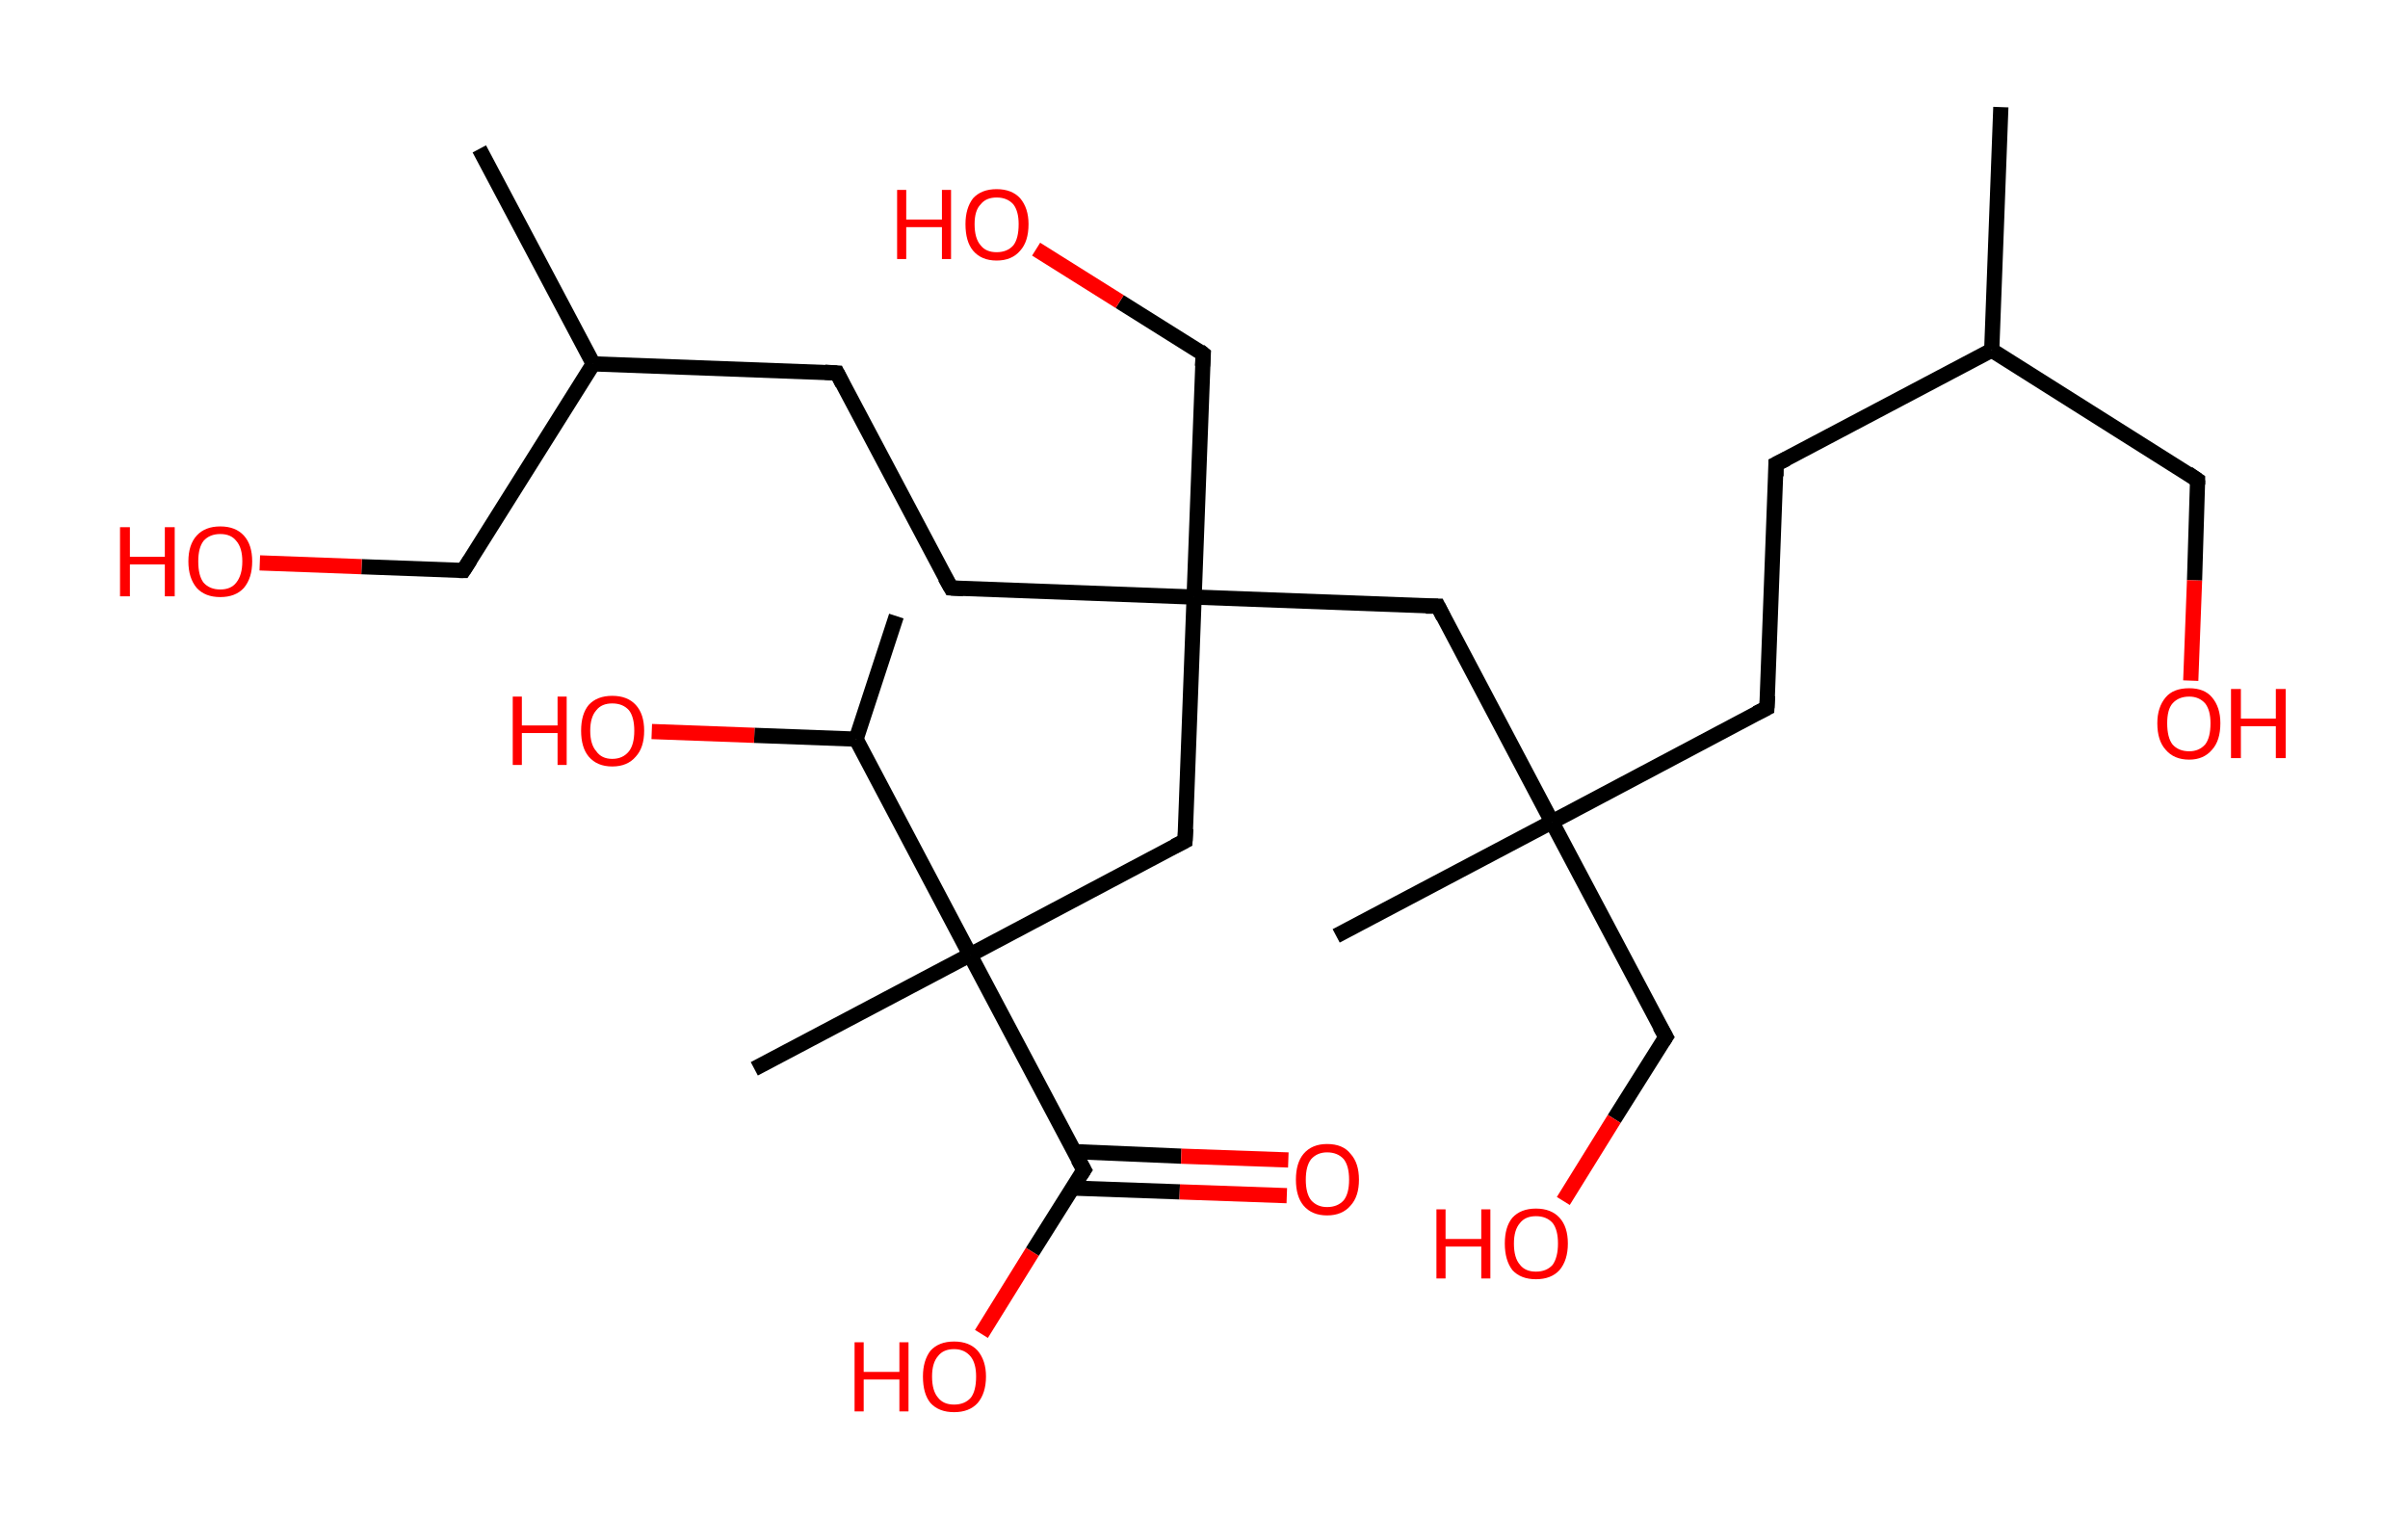<?xml version='1.0' encoding='ASCII' standalone='yes'?>
<svg xmlns="http://www.w3.org/2000/svg" xmlns:rdkit="http://www.rdkit.org/xml" xmlns:xlink="http://www.w3.org/1999/xlink" version="1.1" baseProfile="full" xml:space="preserve" width="317px" height="200px" viewBox="0 0 317 200">
<!-- END OF HEADER -->
<rect style="opacity:1.0;fill:#FFFFFF;stroke:none" width="317.0" height="200.0" x="0.0" y="0.0"> </rect>
<path class="bond-0 atom-0 atom-1" d="M 263.4,14.1 L 262.2,46.1" style="fill:none;fill-rule:evenodd;stroke:#000000;stroke-width:2.0px;stroke-linecap:butt;stroke-linejoin:miter;stroke-opacity:1"/>
<path class="bond-1 atom-1 atom-2" d="M 262.2,46.1 L 289.3,63.2" style="fill:none;fill-rule:evenodd;stroke:#000000;stroke-width:2.0px;stroke-linecap:butt;stroke-linejoin:miter;stroke-opacity:1"/>
<path class="bond-2 atom-2 atom-3" d="M 289.3,63.2 L 288.9,76.4" style="fill:none;fill-rule:evenodd;stroke:#000000;stroke-width:2.0px;stroke-linecap:butt;stroke-linejoin:miter;stroke-opacity:1"/>
<path class="bond-2 atom-2 atom-3" d="M 288.9,76.4 L 288.4,89.6" style="fill:none;fill-rule:evenodd;stroke:#FF0000;stroke-width:2.0px;stroke-linecap:butt;stroke-linejoin:miter;stroke-opacity:1"/>
<path class="bond-3 atom-1 atom-4" d="M 262.2,46.1 L 233.8,61.1" style="fill:none;fill-rule:evenodd;stroke:#000000;stroke-width:2.0px;stroke-linecap:butt;stroke-linejoin:miter;stroke-opacity:1"/>
<path class="bond-4 atom-4 atom-5" d="M 233.8,61.1 L 232.6,93.2" style="fill:none;fill-rule:evenodd;stroke:#000000;stroke-width:2.0px;stroke-linecap:butt;stroke-linejoin:miter;stroke-opacity:1"/>
<path class="bond-5 atom-5 atom-6" d="M 232.6,93.2 L 204.3,108.2" style="fill:none;fill-rule:evenodd;stroke:#000000;stroke-width:2.0px;stroke-linecap:butt;stroke-linejoin:miter;stroke-opacity:1"/>
<path class="bond-6 atom-6 atom-7" d="M 204.3,108.2 L 175.9,123.2" style="fill:none;fill-rule:evenodd;stroke:#000000;stroke-width:2.0px;stroke-linecap:butt;stroke-linejoin:miter;stroke-opacity:1"/>
<path class="bond-7 atom-6 atom-8" d="M 204.3,108.2 L 219.3,136.5" style="fill:none;fill-rule:evenodd;stroke:#000000;stroke-width:2.0px;stroke-linecap:butt;stroke-linejoin:miter;stroke-opacity:1"/>
<path class="bond-8 atom-8 atom-9" d="M 219.3,136.5 L 212.5,147.3" style="fill:none;fill-rule:evenodd;stroke:#000000;stroke-width:2.0px;stroke-linecap:butt;stroke-linejoin:miter;stroke-opacity:1"/>
<path class="bond-8 atom-8 atom-9" d="M 212.5,147.3 L 205.8,158.1" style="fill:none;fill-rule:evenodd;stroke:#FF0000;stroke-width:2.0px;stroke-linecap:butt;stroke-linejoin:miter;stroke-opacity:1"/>
<path class="bond-9 atom-6 atom-10" d="M 204.3,108.2 L 189.3,79.8" style="fill:none;fill-rule:evenodd;stroke:#000000;stroke-width:2.0px;stroke-linecap:butt;stroke-linejoin:miter;stroke-opacity:1"/>
<path class="bond-10 atom-10 atom-11" d="M 189.3,79.8 L 157.2,78.6" style="fill:none;fill-rule:evenodd;stroke:#000000;stroke-width:2.0px;stroke-linecap:butt;stroke-linejoin:miter;stroke-opacity:1"/>
<path class="bond-11 atom-11 atom-12" d="M 157.2,78.6 L 158.4,46.6" style="fill:none;fill-rule:evenodd;stroke:#000000;stroke-width:2.0px;stroke-linecap:butt;stroke-linejoin:miter;stroke-opacity:1"/>
<path class="bond-12 atom-12 atom-13" d="M 158.4,46.6 L 147.4,39.7" style="fill:none;fill-rule:evenodd;stroke:#000000;stroke-width:2.0px;stroke-linecap:butt;stroke-linejoin:miter;stroke-opacity:1"/>
<path class="bond-12 atom-12 atom-13" d="M 147.4,39.7 L 136.4,32.8" style="fill:none;fill-rule:evenodd;stroke:#FF0000;stroke-width:2.0px;stroke-linecap:butt;stroke-linejoin:miter;stroke-opacity:1"/>
<path class="bond-13 atom-11 atom-14" d="M 157.2,78.6 L 125.2,77.4" style="fill:none;fill-rule:evenodd;stroke:#000000;stroke-width:2.0px;stroke-linecap:butt;stroke-linejoin:miter;stroke-opacity:1"/>
<path class="bond-14 atom-14 atom-15" d="M 125.2,77.4 L 110.2,49.1" style="fill:none;fill-rule:evenodd;stroke:#000000;stroke-width:2.0px;stroke-linecap:butt;stroke-linejoin:miter;stroke-opacity:1"/>
<path class="bond-15 atom-15 atom-16" d="M 110.2,49.1 L 78.1,47.9" style="fill:none;fill-rule:evenodd;stroke:#000000;stroke-width:2.0px;stroke-linecap:butt;stroke-linejoin:miter;stroke-opacity:1"/>
<path class="bond-16 atom-16 atom-17" d="M 78.1,47.9 L 63.1,19.6" style="fill:none;fill-rule:evenodd;stroke:#000000;stroke-width:2.0px;stroke-linecap:butt;stroke-linejoin:miter;stroke-opacity:1"/>
<path class="bond-17 atom-16 atom-18" d="M 78.1,47.9 L 61.0,75.1" style="fill:none;fill-rule:evenodd;stroke:#000000;stroke-width:2.0px;stroke-linecap:butt;stroke-linejoin:miter;stroke-opacity:1"/>
<path class="bond-18 atom-18 atom-19" d="M 61.0,75.1 L 47.6,74.6" style="fill:none;fill-rule:evenodd;stroke:#000000;stroke-width:2.0px;stroke-linecap:butt;stroke-linejoin:miter;stroke-opacity:1"/>
<path class="bond-18 atom-18 atom-19" d="M 47.6,74.6 L 34.2,74.1" style="fill:none;fill-rule:evenodd;stroke:#FF0000;stroke-width:2.0px;stroke-linecap:butt;stroke-linejoin:miter;stroke-opacity:1"/>
<path class="bond-19 atom-11 atom-20" d="M 157.2,78.6 L 156.0,110.7" style="fill:none;fill-rule:evenodd;stroke:#000000;stroke-width:2.0px;stroke-linecap:butt;stroke-linejoin:miter;stroke-opacity:1"/>
<path class="bond-20 atom-20 atom-21" d="M 156.0,110.7 L 127.7,125.7" style="fill:none;fill-rule:evenodd;stroke:#000000;stroke-width:2.0px;stroke-linecap:butt;stroke-linejoin:miter;stroke-opacity:1"/>
<path class="bond-21 atom-21 atom-22" d="M 127.7,125.7 L 99.3,140.7" style="fill:none;fill-rule:evenodd;stroke:#000000;stroke-width:2.0px;stroke-linecap:butt;stroke-linejoin:miter;stroke-opacity:1"/>
<path class="bond-22 atom-21 atom-23" d="M 127.7,125.7 L 142.7,154.0" style="fill:none;fill-rule:evenodd;stroke:#000000;stroke-width:2.0px;stroke-linecap:butt;stroke-linejoin:miter;stroke-opacity:1"/>
<path class="bond-23 atom-23 atom-24" d="M 141.2,156.4 L 155.3,156.9" style="fill:none;fill-rule:evenodd;stroke:#000000;stroke-width:2.0px;stroke-linecap:butt;stroke-linejoin:miter;stroke-opacity:1"/>
<path class="bond-23 atom-23 atom-24" d="M 155.3,156.9 L 169.4,157.4" style="fill:none;fill-rule:evenodd;stroke:#FF0000;stroke-width:2.0px;stroke-linecap:butt;stroke-linejoin:miter;stroke-opacity:1"/>
<path class="bond-23 atom-23 atom-24" d="M 141.4,151.6 L 155.5,152.2" style="fill:none;fill-rule:evenodd;stroke:#000000;stroke-width:2.0px;stroke-linecap:butt;stroke-linejoin:miter;stroke-opacity:1"/>
<path class="bond-23 atom-23 atom-24" d="M 155.5,152.2 L 169.6,152.7" style="fill:none;fill-rule:evenodd;stroke:#FF0000;stroke-width:2.0px;stroke-linecap:butt;stroke-linejoin:miter;stroke-opacity:1"/>
<path class="bond-24 atom-23 atom-25" d="M 142.7,154.0 L 135.9,164.8" style="fill:none;fill-rule:evenodd;stroke:#000000;stroke-width:2.0px;stroke-linecap:butt;stroke-linejoin:miter;stroke-opacity:1"/>
<path class="bond-24 atom-23 atom-25" d="M 135.9,164.8 L 129.2,175.6" style="fill:none;fill-rule:evenodd;stroke:#FF0000;stroke-width:2.0px;stroke-linecap:butt;stroke-linejoin:miter;stroke-opacity:1"/>
<path class="bond-25 atom-21 atom-26" d="M 127.7,125.7 L 112.7,97.3" style="fill:none;fill-rule:evenodd;stroke:#000000;stroke-width:2.0px;stroke-linecap:butt;stroke-linejoin:miter;stroke-opacity:1"/>
<path class="bond-26 atom-26 atom-27" d="M 112.7,97.3 L 118.0,81.1" style="fill:none;fill-rule:evenodd;stroke:#000000;stroke-width:2.0px;stroke-linecap:butt;stroke-linejoin:miter;stroke-opacity:1"/>
<path class="bond-27 atom-26 atom-28" d="M 112.7,97.3 L 99.3,96.8" style="fill:none;fill-rule:evenodd;stroke:#000000;stroke-width:2.0px;stroke-linecap:butt;stroke-linejoin:miter;stroke-opacity:1"/>
<path class="bond-27 atom-26 atom-28" d="M 99.3,96.8 L 85.8,96.3" style="fill:none;fill-rule:evenodd;stroke:#FF0000;stroke-width:2.0px;stroke-linecap:butt;stroke-linejoin:miter;stroke-opacity:1"/>
<path d="M 288.0,62.3 L 289.3,63.2 L 289.3,63.8" style="fill:none;stroke:#000000;stroke-width:2.0px;stroke-linecap:butt;stroke-linejoin:miter;stroke-opacity:1;"/>
<path d="M 235.2,60.4 L 233.8,61.1 L 233.8,62.7" style="fill:none;stroke:#000000;stroke-width:2.0px;stroke-linecap:butt;stroke-linejoin:miter;stroke-opacity:1;"/>
<path d="M 232.7,91.6 L 232.6,93.2 L 231.2,93.9" style="fill:none;stroke:#000000;stroke-width:2.0px;stroke-linecap:butt;stroke-linejoin:miter;stroke-opacity:1;"/>
<path d="M 218.5,135.1 L 219.3,136.5 L 218.9,137.1" style="fill:none;stroke:#000000;stroke-width:2.0px;stroke-linecap:butt;stroke-linejoin:miter;stroke-opacity:1;"/>
<path d="M 190.0,81.2 L 189.3,79.8 L 187.7,79.8" style="fill:none;stroke:#000000;stroke-width:2.0px;stroke-linecap:butt;stroke-linejoin:miter;stroke-opacity:1;"/>
<path d="M 158.3,48.2 L 158.4,46.6 L 157.9,46.2" style="fill:none;stroke:#000000;stroke-width:2.0px;stroke-linecap:butt;stroke-linejoin:miter;stroke-opacity:1;"/>
<path d="M 126.8,77.5 L 125.2,77.4 L 124.4,76.0" style="fill:none;stroke:#000000;stroke-width:2.0px;stroke-linecap:butt;stroke-linejoin:miter;stroke-opacity:1;"/>
<path d="M 110.9,50.5 L 110.2,49.1 L 108.6,49.0" style="fill:none;stroke:#000000;stroke-width:2.0px;stroke-linecap:butt;stroke-linejoin:miter;stroke-opacity:1;"/>
<path d="M 61.9,73.7 L 61.0,75.1 L 60.4,75.1" style="fill:none;stroke:#000000;stroke-width:2.0px;stroke-linecap:butt;stroke-linejoin:miter;stroke-opacity:1;"/>
<path d="M 156.1,109.1 L 156.0,110.7 L 154.6,111.4" style="fill:none;stroke:#000000;stroke-width:2.0px;stroke-linecap:butt;stroke-linejoin:miter;stroke-opacity:1;"/>
<path d="M 141.9,152.6 L 142.7,154.0 L 142.3,154.6" style="fill:none;stroke:#000000;stroke-width:2.0px;stroke-linecap:butt;stroke-linejoin:miter;stroke-opacity:1;"/>
<path class="atom-3" d="M 284.0 95.2 Q 284.0 93.1, 285.1 91.8 Q 286.1 90.6, 288.2 90.6 Q 290.2 90.6, 291.2 91.8 Q 292.3 93.1, 292.3 95.2 Q 292.3 97.5, 291.2 98.7 Q 290.1 100.0, 288.2 100.0 Q 286.2 100.0, 285.1 98.7 Q 284.0 97.5, 284.0 95.2 M 288.2 98.9 Q 289.5 98.9, 290.3 98.0 Q 291.0 97.1, 291.0 95.2 Q 291.0 93.5, 290.3 92.6 Q 289.5 91.7, 288.2 91.7 Q 286.8 91.7, 286.0 92.6 Q 285.3 93.4, 285.3 95.2 Q 285.3 97.1, 286.0 98.0 Q 286.8 98.9, 288.2 98.9 " fill="#FF0000"/>
<path class="atom-3" d="M 293.7 90.7 L 295.0 90.7 L 295.0 94.6 L 299.6 94.6 L 299.6 90.7 L 300.9 90.7 L 300.9 99.8 L 299.6 99.8 L 299.6 95.6 L 295.0 95.6 L 295.0 99.8 L 293.7 99.8 L 293.7 90.7 " fill="#FF0000"/>
<path class="atom-9" d="M 189.1 159.2 L 190.3 159.2 L 190.3 163.1 L 195.0 163.1 L 195.0 159.2 L 196.2 159.2 L 196.2 168.3 L 195.0 168.3 L 195.0 164.1 L 190.3 164.1 L 190.3 168.3 L 189.1 168.3 L 189.1 159.2 " fill="#FF0000"/>
<path class="atom-9" d="M 198.1 163.7 Q 198.1 161.5, 199.1 160.3 Q 200.2 159.1, 202.2 159.1 Q 204.2 159.1, 205.3 160.3 Q 206.4 161.5, 206.4 163.7 Q 206.4 165.9, 205.3 167.2 Q 204.2 168.4, 202.2 168.4 Q 200.2 168.4, 199.1 167.2 Q 198.1 165.9, 198.1 163.7 M 202.2 167.4 Q 203.6 167.4, 204.4 166.5 Q 205.1 165.5, 205.1 163.7 Q 205.1 161.9, 204.4 161.0 Q 203.6 160.1, 202.2 160.1 Q 200.8 160.1, 200.1 161.0 Q 199.3 161.9, 199.3 163.7 Q 199.3 165.6, 200.1 166.5 Q 200.8 167.4, 202.2 167.4 " fill="#FF0000"/>
<path class="atom-13" d="M 118.1 25.0 L 119.3 25.0 L 119.3 28.9 L 124.0 28.9 L 124.0 25.0 L 125.2 25.0 L 125.2 34.1 L 124.0 34.1 L 124.0 29.9 L 119.3 29.9 L 119.3 34.1 L 118.1 34.1 L 118.1 25.0 " fill="#FF0000"/>
<path class="atom-13" d="M 127.1 29.5 Q 127.1 27.4, 128.1 26.1 Q 129.2 24.9, 131.2 24.9 Q 133.2 24.9, 134.3 26.1 Q 135.4 27.4, 135.4 29.5 Q 135.4 31.8, 134.3 33.0 Q 133.2 34.3, 131.2 34.3 Q 129.2 34.3, 128.1 33.0 Q 127.1 31.8, 127.1 29.5 M 131.2 33.2 Q 132.6 33.2, 133.4 32.3 Q 134.1 31.4, 134.1 29.5 Q 134.1 27.8, 133.4 26.9 Q 132.6 26.0, 131.2 26.0 Q 129.8 26.0, 129.1 26.9 Q 128.3 27.7, 128.3 29.5 Q 128.3 31.4, 129.1 32.3 Q 129.8 33.2, 131.2 33.2 " fill="#FF0000"/>
<path class="atom-19" d="M 15.8 69.4 L 17.1 69.4 L 17.1 73.3 L 21.7 73.3 L 21.7 69.4 L 23.0 69.4 L 23.0 78.5 L 21.7 78.5 L 21.7 74.3 L 17.1 74.3 L 17.1 78.5 L 15.8 78.5 L 15.8 69.4 " fill="#FF0000"/>
<path class="atom-19" d="M 24.8 73.9 Q 24.8 71.7, 25.9 70.5 Q 27.0 69.3, 29.0 69.3 Q 31.0 69.3, 32.1 70.5 Q 33.2 71.7, 33.2 73.9 Q 33.2 76.1, 32.1 77.4 Q 31.0 78.6, 29.0 78.6 Q 27.0 78.6, 25.9 77.4 Q 24.8 76.1, 24.8 73.9 M 29.0 77.6 Q 30.4 77.6, 31.1 76.7 Q 31.9 75.7, 31.9 73.9 Q 31.9 72.1, 31.1 71.2 Q 30.4 70.3, 29.0 70.3 Q 27.6 70.3, 26.8 71.2 Q 26.1 72.1, 26.1 73.9 Q 26.1 75.8, 26.8 76.7 Q 27.6 77.6, 29.0 77.6 " fill="#FF0000"/>
<path class="atom-24" d="M 170.6 155.3 Q 170.6 153.1, 171.6 151.9 Q 172.7 150.6, 174.7 150.6 Q 176.8 150.6, 177.8 151.9 Q 178.9 153.1, 178.9 155.3 Q 178.9 157.5, 177.8 158.7 Q 176.7 160.0, 174.7 160.0 Q 172.7 160.0, 171.6 158.7 Q 170.6 157.5, 170.6 155.3 M 174.7 158.9 Q 176.1 158.9, 176.9 158.0 Q 177.6 157.1, 177.6 155.3 Q 177.6 153.5, 176.9 152.6 Q 176.1 151.7, 174.7 151.7 Q 173.4 151.7, 172.6 152.6 Q 171.9 153.5, 171.9 155.3 Q 171.9 157.1, 172.6 158.0 Q 173.4 158.9, 174.7 158.9 " fill="#FF0000"/>
<path class="atom-25" d="M 112.5 176.7 L 113.7 176.7 L 113.7 180.6 L 118.4 180.6 L 118.4 176.7 L 119.6 176.7 L 119.6 185.8 L 118.4 185.8 L 118.4 181.6 L 113.7 181.6 L 113.7 185.8 L 112.5 185.8 L 112.5 176.7 " fill="#FF0000"/>
<path class="atom-25" d="M 121.5 181.2 Q 121.5 179.1, 122.5 177.8 Q 123.6 176.6, 125.6 176.6 Q 127.6 176.6, 128.7 177.8 Q 129.8 179.1, 129.8 181.2 Q 129.8 183.4, 128.7 184.7 Q 127.6 185.9, 125.6 185.9 Q 123.6 185.9, 122.5 184.7 Q 121.5 183.5, 121.5 181.2 M 125.6 184.9 Q 127.0 184.9, 127.8 184.0 Q 128.5 183.1, 128.5 181.2 Q 128.5 179.5, 127.8 178.6 Q 127.0 177.6, 125.6 177.6 Q 124.2 177.6, 123.5 178.5 Q 122.7 179.4, 122.7 181.2 Q 122.7 183.1, 123.5 184.0 Q 124.2 184.9, 125.6 184.9 " fill="#FF0000"/>
<path class="atom-28" d="M 67.5 91.7 L 68.7 91.7 L 68.7 95.5 L 73.4 95.5 L 73.4 91.7 L 74.6 91.7 L 74.6 100.7 L 73.4 100.7 L 73.4 96.5 L 68.7 96.5 L 68.7 100.7 L 67.5 100.7 L 67.5 91.7 " fill="#FF0000"/>
<path class="atom-28" d="M 76.5 96.2 Q 76.5 94.0, 77.5 92.8 Q 78.6 91.6, 80.6 91.6 Q 82.6 91.6, 83.7 92.8 Q 84.8 94.0, 84.8 96.2 Q 84.8 98.4, 83.7 99.6 Q 82.6 100.9, 80.6 100.9 Q 78.6 100.9, 77.5 99.6 Q 76.5 98.4, 76.5 96.2 M 80.6 99.9 Q 82.0 99.9, 82.8 98.9 Q 83.5 98.0, 83.5 96.2 Q 83.5 94.4, 82.8 93.5 Q 82.0 92.6, 80.6 92.6 Q 79.2 92.6, 78.5 93.5 Q 77.7 94.4, 77.7 96.2 Q 77.7 98.0, 78.5 98.9 Q 79.2 99.9, 80.6 99.9 " fill="#FF0000"/>
</svg>
